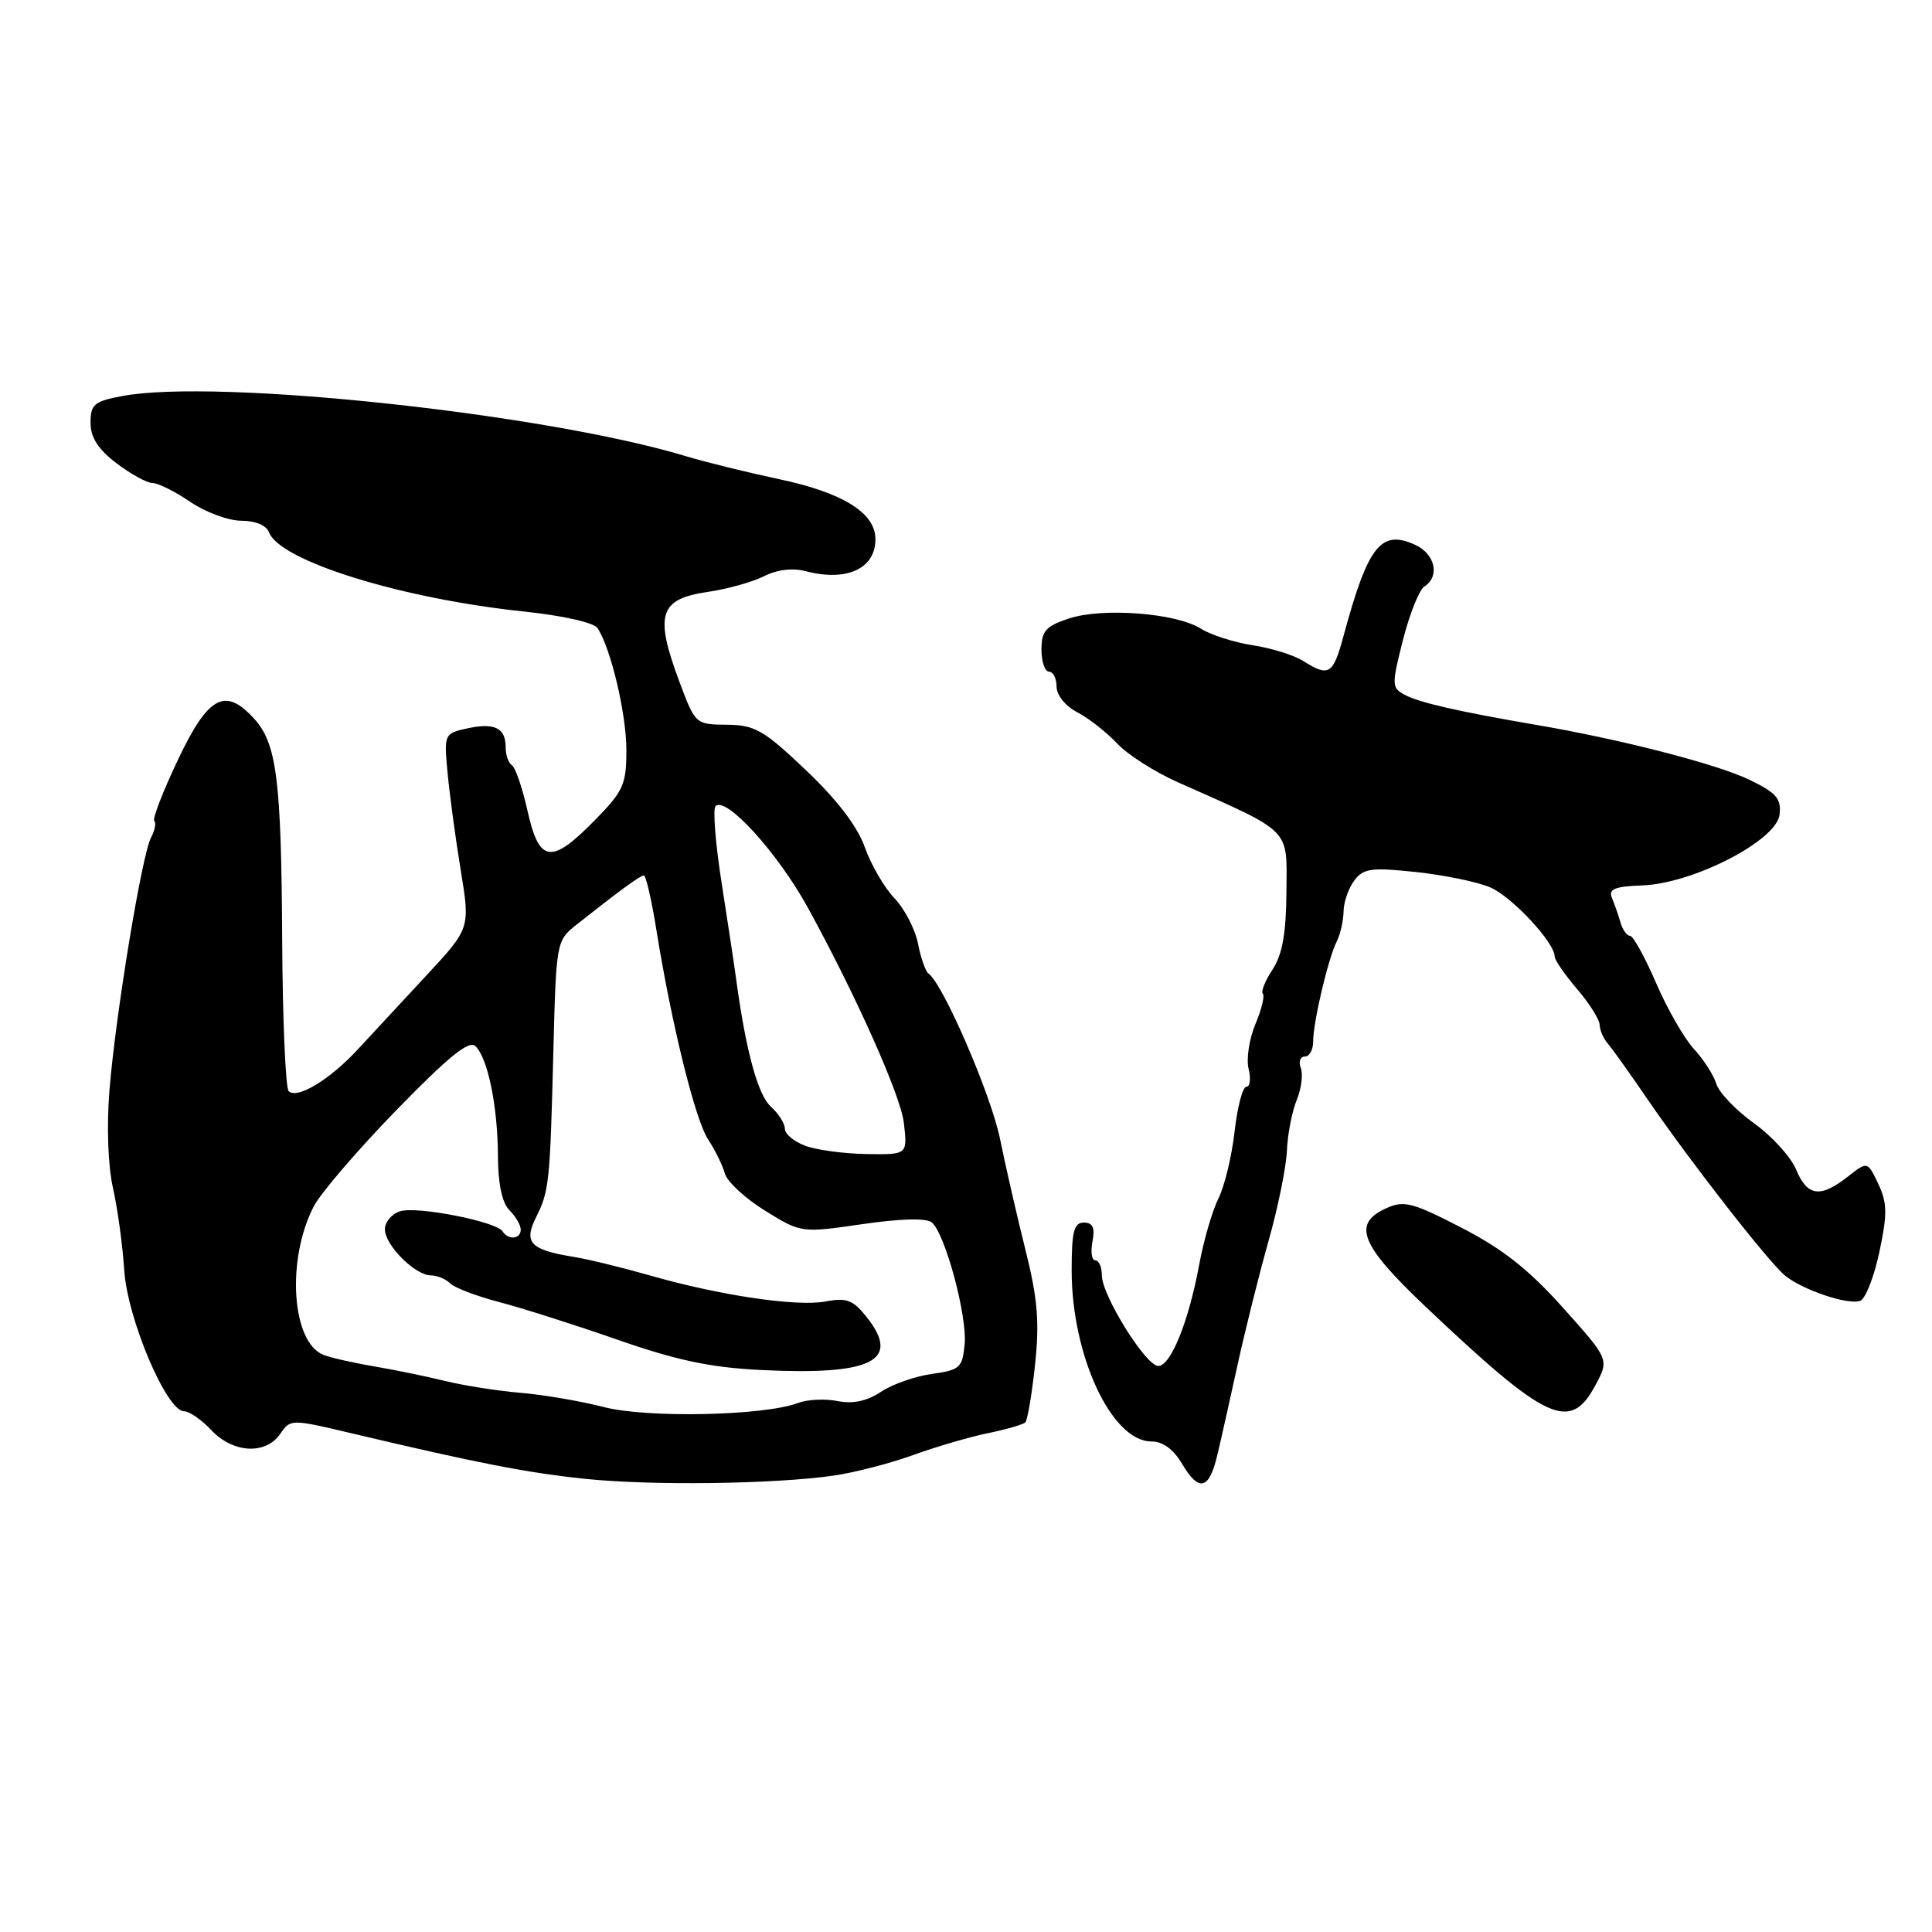 <?xml version="1.0" encoding="UTF-8" standalone="no"?>
<!DOCTYPE svg PUBLIC "-//W3C//DTD SVG 1.1//EN" "http://www.w3.org/Graphics/SVG/1.1/DTD/svg11.dtd" >
<svg xmlns="http://www.w3.org/2000/svg" xmlns:xlink="http://www.w3.org/1999/xlink" version="1.1" viewBox="0 0 256 256">
 <g >
 <path fill="currentColor"
d=" M 110.50 195.52 C 113.25 195.12 117.97 193.90 121.00 192.80 C 124.03 191.70 128.49 190.40 130.92 189.90 C 133.35 189.40 135.57 188.76 135.86 188.47 C 136.15 188.18 136.73 184.75 137.15 180.84 C 137.75 175.16 137.50 172.10 135.88 165.62 C 134.76 161.15 133.24 154.52 132.50 150.87 C 131.30 145.01 124.95 130.34 123.03 129.00 C 122.64 128.72 122.01 126.94 121.64 125.04 C 121.27 123.13 119.86 120.42 118.52 119.02 C 117.18 117.62 115.41 114.58 114.59 112.26 C 113.62 109.51 110.92 105.97 106.80 102.06 C 101.19 96.73 100.04 96.07 96.32 96.03 C 92.18 96.00 92.13 95.95 90.07 90.46 C 86.69 81.41 87.32 79.37 93.84 78.42 C 96.40 78.05 99.73 77.11 101.24 76.35 C 102.96 75.48 105.01 75.23 106.74 75.68 C 112.18 77.11 116.00 75.37 116.00 71.45 C 116.00 67.96 111.71 65.28 103.18 63.48 C 98.96 62.58 93.47 61.23 91.00 60.48 C 72.26 54.80 28.74 50.14 16.25 52.47 C 12.47 53.17 12.00 53.57 12.00 56.01 C 12.00 57.97 12.99 59.52 15.43 61.38 C 17.32 62.82 19.47 64.00 20.20 64.00 C 20.94 64.00 23.19 65.12 25.21 66.50 C 27.24 67.88 30.28 69.00 31.98 69.00 C 33.84 69.00 35.30 69.61 35.65 70.54 C 37.11 74.34 53.16 79.32 69.43 81.03 C 74.58 81.57 78.71 82.50 79.18 83.23 C 80.96 85.96 83.00 94.61 83.00 99.39 C 83.00 103.96 82.61 104.82 78.79 108.71 C 73.03 114.58 71.45 114.36 69.90 107.45 C 69.22 104.40 68.29 101.68 67.83 101.40 C 67.37 101.11 67.00 100.04 67.00 99.00 C 67.00 96.44 65.53 95.73 61.89 96.52 C 58.87 97.19 58.83 97.27 59.30 102.35 C 59.56 105.18 60.34 110.99 61.04 115.25 C 62.31 123.00 62.31 123.00 56.50 129.25 C 53.31 132.69 49.22 137.09 47.42 139.04 C 43.69 143.08 39.36 145.69 38.25 144.58 C 37.84 144.17 37.45 135.21 37.39 124.67 C 37.28 103.32 36.67 98.53 33.69 95.25 C 29.84 91.00 27.60 92.20 23.59 100.65 C 21.59 104.85 20.18 108.51 20.44 108.78 C 20.71 109.04 20.52 110.03 20.02 110.97 C 18.80 113.24 15.31 134.46 14.50 144.50 C 14.12 149.26 14.31 154.50 14.97 157.42 C 15.58 160.13 16.25 165.02 16.46 168.28 C 16.86 174.70 22.07 187.00 24.39 187.00 C 25.08 187.00 26.71 188.12 28.00 189.50 C 30.87 192.56 35.21 192.80 37.13 190.00 C 38.49 188.02 38.56 188.02 46.50 189.90 C 63.41 193.90 69.77 195.14 77.50 195.95 C 86.25 196.87 102.62 196.66 110.50 195.52 Z  M 161.27 192.93 C 161.73 191.04 162.93 185.68 163.95 181.00 C 164.97 176.32 166.83 168.90 168.07 164.50 C 169.32 160.10 170.42 154.70 170.52 152.50 C 170.61 150.30 171.20 147.27 171.82 145.76 C 172.44 144.25 172.68 142.34 172.36 141.51 C 172.05 140.68 172.28 140.00 172.89 140.00 C 173.50 140.00 174.00 139.11 174.00 138.01 C 174.00 135.43 175.99 126.99 177.12 124.76 C 177.60 123.81 178.01 122.01 178.03 120.76 C 178.05 119.52 178.69 117.67 179.46 116.66 C 180.67 115.06 181.70 114.92 187.64 115.55 C 191.37 115.95 195.79 116.86 197.46 117.58 C 200.32 118.80 206.00 124.89 206.00 126.73 C 206.00 127.20 207.33 129.13 208.96 131.04 C 210.59 132.94 211.94 135.08 211.96 135.79 C 211.98 136.50 212.47 137.63 213.05 138.29 C 213.63 138.96 215.99 142.27 218.30 145.65 C 223.84 153.76 234.29 167.16 236.49 168.99 C 238.80 170.91 244.91 172.97 246.49 172.36 C 247.19 172.10 248.33 169.18 249.03 165.88 C 250.10 160.83 250.07 159.39 248.88 156.86 C 247.45 153.86 247.45 153.86 244.82 155.93 C 241.20 158.77 239.46 158.53 237.99 154.96 C 237.29 153.29 234.77 150.52 232.38 148.81 C 229.99 147.09 227.75 144.74 227.41 143.59 C 227.06 142.44 225.73 140.38 224.46 139.00 C 223.18 137.62 220.92 133.69 219.44 130.25 C 217.95 126.81 216.40 124.00 215.99 124.00 C 215.57 124.00 215.01 123.21 214.73 122.25 C 214.45 121.29 213.95 119.83 213.60 119.00 C 213.10 117.80 213.92 117.46 217.63 117.32 C 224.39 117.06 235.40 111.38 235.80 107.95 C 236.05 105.82 235.39 105.06 231.80 103.32 C 227.49 101.24 214.73 97.95 203.50 96.04 C 193.34 94.30 188.05 93.10 186.14 92.07 C 184.40 91.14 184.38 90.79 185.90 84.80 C 186.78 81.33 188.06 78.14 188.75 77.70 C 190.83 76.37 190.16 73.39 187.51 72.19 C 182.98 70.12 181.26 72.31 178.03 84.25 C 176.64 89.39 176.09 89.73 172.71 87.60 C 171.50 86.82 168.47 85.88 166.00 85.50 C 163.53 85.12 160.43 84.13 159.12 83.30 C 155.86 81.23 146.12 80.48 141.65 81.95 C 138.56 82.97 138.00 83.60 138.00 86.08 C 138.00 87.68 138.45 89.00 139.00 89.00 C 139.55 89.00 140.00 89.89 140.00 90.97 C 140.00 92.11 141.16 93.55 142.75 94.38 C 144.26 95.17 146.62 97.02 148.00 98.49 C 149.38 99.97 152.97 102.27 156.00 103.62 C 171.34 110.45 170.51 109.61 170.46 118.11 C 170.42 123.68 169.93 126.45 168.63 128.45 C 167.64 129.95 167.06 131.40 167.33 131.67 C 167.61 131.94 167.16 133.77 166.34 135.72 C 165.52 137.68 165.12 140.35 165.45 141.64 C 165.77 142.94 165.64 144.00 165.15 144.00 C 164.66 144.00 163.96 146.67 163.59 149.93 C 163.22 153.19 162.26 157.19 161.45 158.80 C 160.64 160.42 159.49 164.37 158.90 167.57 C 157.51 175.11 155.13 181.00 153.48 181.00 C 151.83 181.00 146.00 171.64 146.00 168.98 C 146.00 167.89 145.61 167.00 145.14 167.00 C 144.66 167.00 144.49 165.88 144.76 164.50 C 145.11 162.67 144.80 162.00 143.62 162.00 C 142.30 162.00 142.00 163.17 142.00 168.34 C 142.00 179.63 147.30 191.00 152.56 191.00 C 154.09 191.00 155.50 192.04 156.66 194.01 C 158.85 197.71 160.20 197.40 161.27 192.93 Z  M 211.39 183.57 C 213.24 180.13 213.24 180.13 207.12 173.30 C 202.59 168.23 199.10 165.48 193.66 162.68 C 187.12 159.31 186.02 159.03 183.66 160.11 C 179.14 162.17 180.26 164.95 188.83 173.08 C 205.00 188.39 208.03 189.81 211.39 183.57 Z  M 80.00 186.44 C 76.97 185.66 72.03 184.81 69.00 184.56 C 65.97 184.30 61.48 183.60 59.00 182.99 C 56.52 182.38 52.25 181.50 49.50 181.04 C 46.75 180.57 43.75 179.89 42.84 179.52 C 38.64 177.83 37.93 166.90 41.57 159.86 C 42.49 158.08 47.44 152.32 52.56 147.06 C 59.50 139.94 62.16 137.79 63.01 138.63 C 64.65 140.25 65.95 146.61 65.98 153.18 C 65.99 156.87 66.53 159.38 67.50 160.36 C 68.33 161.18 69.00 162.34 69.00 162.93 C 69.00 164.19 67.34 164.36 66.60 163.17 C 65.80 161.86 55.24 159.79 53.01 160.50 C 51.90 160.85 51.00 161.93 51.00 162.89 C 51.00 164.99 55.01 169.00 57.11 169.00 C 57.93 169.00 59.08 169.48 59.66 170.06 C 60.24 170.64 63.14 171.74 66.11 172.52 C 69.07 173.29 76.12 175.53 81.77 177.50 C 89.60 180.24 94.12 181.20 100.77 181.53 C 115.50 182.26 119.41 180.34 114.90 174.60 C 113.05 172.25 112.22 171.92 109.40 172.45 C 105.56 173.17 95.32 171.65 86.00 168.97 C 82.42 167.95 77.92 166.85 76.00 166.54 C 70.27 165.61 69.36 164.65 71.02 161.32 C 72.78 157.80 72.88 156.75 73.33 139.08 C 73.69 124.90 73.74 124.63 76.32 122.58 C 82.09 118.01 84.84 116.00 85.32 116.00 C 85.59 116.00 86.34 119.26 86.98 123.25 C 89.00 135.78 92.12 148.40 93.84 151.00 C 94.75 152.38 95.74 154.39 96.04 155.48 C 96.34 156.57 98.74 158.80 101.37 160.42 C 106.16 163.38 106.16 163.38 114.24 162.21 C 119.32 161.47 122.75 161.38 123.46 161.97 C 125.23 163.43 128.18 174.38 127.82 178.13 C 127.53 181.23 127.18 181.54 123.50 182.05 C 121.30 182.35 118.26 183.41 116.74 184.42 C 114.86 185.66 113.02 186.05 110.99 185.65 C 109.34 185.32 106.99 185.43 105.75 185.90 C 101.26 187.60 85.74 187.93 80.00 186.44 Z  M 106.75 151.84 C 105.24 151.29 104.00 150.27 104.00 149.57 C 104.00 148.88 103.16 147.55 102.13 146.62 C 100.43 145.08 98.85 139.30 97.58 130.00 C 97.32 128.07 96.44 122.22 95.62 117.00 C 94.80 111.78 94.44 107.19 94.81 106.82 C 96.19 105.45 103.05 113.00 107.05 120.28 C 113.43 131.91 119.33 145.13 119.76 148.75 C 120.26 153.00 120.26 153.00 114.88 152.92 C 111.92 152.88 108.26 152.39 106.75 151.84 Z "/>
</g>
</svg>